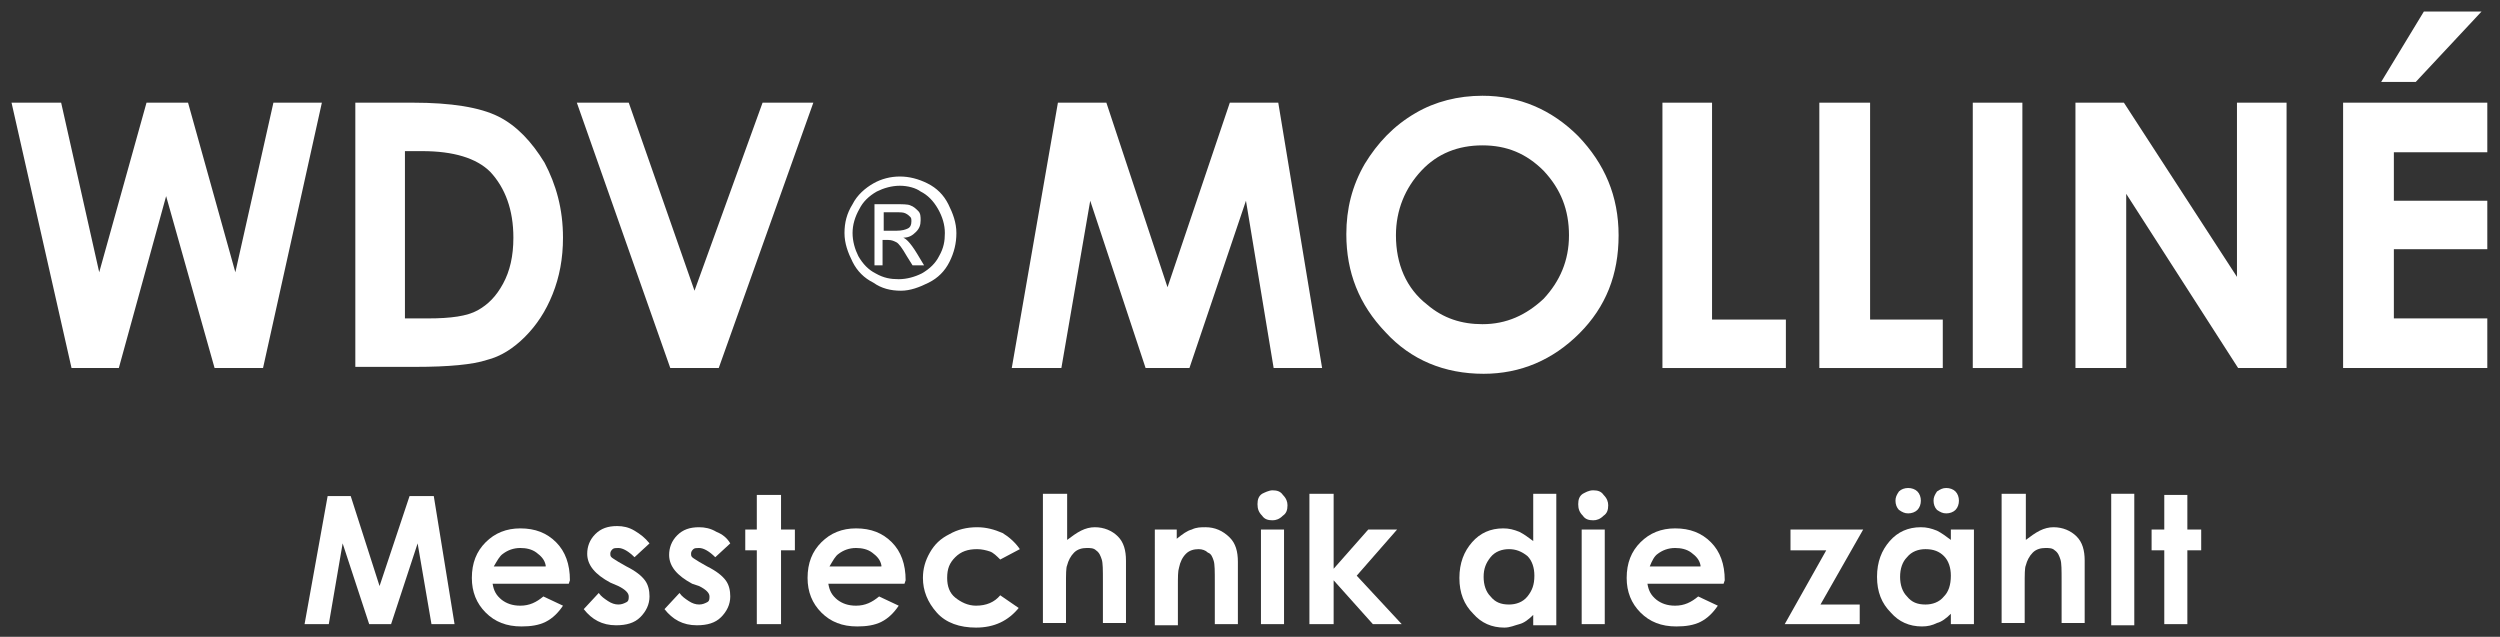 <?xml version="1.0" encoding="utf-8"?>
<!-- Generator: Adobe Illustrator 22.0.1, SVG Export Plug-In . SVG Version: 6.00 Build 0)  -->
<svg version="1.1" id="Ebene_1" xmlns="http://www.w3.org/2000/svg" xmlns:xlink="http://www.w3.org/1999/xlink" x="0px" y="0px"
	 width="216.7px" height="55.2px" viewBox="0 0 216.7 55.2" style="enable-background:new 0 0 216.7 55.2;" xml:space="preserve">
<rect x="0" y="0" width="216.7" height="55.2" fill="#333333" stroke="none"/>
<style type="text/css">
	.st0{fill:#FFFFFF;}
</style>
<g>
	<polygon class="st0" points="23.7,8.9 20.4,23.6 16.3,8.9 12.7,8.9 8.6,23.6 5.3,8.9 1,8.9 6.2,31.9 10.3,31.9 14.4,17 18.6,31.9 
		22.8,31.9 27.9,8.9 	"/>
	<g>
		<path class="st0" d="M35.1,13.1v14.5h2c2,0,3.4-0.2,4.3-0.7c0.9-0.5,1.6-1.2,2.2-2.3c0.6-1.1,0.9-2.4,0.9-4c0-2.4-0.7-4.3-2-5.7
			c-1.2-1.2-3.2-1.8-5.9-1.8H35.1z M30.7,8.9h5.1c3.3,0,5.8,0.4,7.4,1.2c1.6,0.8,2.9,2.2,4,4c1,1.9,1.6,4,1.6,6.5
			c0,1.8-0.3,3.4-0.9,4.9c-0.6,1.5-1.4,2.7-2.4,3.7c-1,1-2.1,1.7-3.3,2c-1.2,0.4-3.3,0.6-6.2,0.6h-5.2V8.9z"/>
	</g>
	<polygon class="st0" points="50,8.9 54.5,8.9 60.2,25.2 66.1,8.9 70.5,8.9 62.3,31.9 58.1,31.9 	"/>
	<polygon class="st0" points="91.7,8.9 95.9,8.9 101.2,24.9 106.6,8.9 110.8,8.9 114.6,31.9 110.4,31.9 108,17.4 103.1,31.9 
		99.3,31.9 94.5,17.4 92,31.9 87.7,31.9 	"/>
	<g>
		<path class="st0" d="M128.5,12.6c-2.1,0-3.9,0.7-5.3,2.2c-1.4,1.5-2.2,3.4-2.2,5.6c0,2.5,0.9,4.6,2.7,6c1.4,1.2,3,1.7,4.8,1.7
			c2.1,0,3.8-0.8,5.3-2.2c1.4-1.5,2.2-3.3,2.2-5.5c0-2.2-0.7-4-2.2-5.6C132.3,13.3,130.6,12.6,128.5,12.6 M128.5,8.3
			c3.2,0,6,1.2,8.3,3.5c2.3,2.4,3.5,5.2,3.5,8.6c0,3.4-1.1,6.2-3.4,8.5c-2.3,2.3-5.1,3.5-8.3,3.5c-3.4,0-6.3-1.2-8.5-3.6
			c-2.3-2.4-3.4-5.2-3.4-8.5c0-2.2,0.5-4.2,1.6-6.1c1.1-1.8,2.5-3.3,4.4-4.4C124.4,8.8,126.4,8.3,128.5,8.3"/>
	</g>
	<polygon class="st0" points="144.1,8.9 148.4,8.9 148.4,27.7 154.8,27.7 154.8,31.9 144.1,31.9 	"/>
	<polygon class="st0" points="157.7,8.9 162.1,8.9 162.1,27.7 168.4,27.7 168.4,31.9 157.7,31.9 	"/>
	<rect x="171" y="8.9" class="st0" width="4.3" height="23"/>
	<polygon class="st0" points="179.9,8.9 184.1,8.9 193.9,24 193.9,8.9 198.2,8.9 198.2,31.9 194,31.9 184.3,16.8 184.3,31.9 
		179.9,31.9 	"/>
	<path class="st0" d="M203.1,8.9v23h12.5v-4.3h-8.1v-6h8.1v-4.2h-8.1v-4.2h8.1V8.9H203.1z M210.1,1l-3.7,6.1h3l5.7-6.1H210.1z"/>
	<g>
		<path class="st0" d="M76.7,20h1c0.5,0,0.8-0.1,1-0.2c0.2-0.1,0.3-0.3,0.3-0.6c0-0.2,0-0.3-0.1-0.4c-0.1-0.1-0.2-0.2-0.4-0.3
			c-0.2-0.1-0.4-0.1-0.9-0.1h-1V20z M75.8,23v-5.3h1.8c0.6,0,1.1,0,1.3,0.1c0.3,0.1,0.5,0.3,0.7,0.5s0.2,0.5,0.2,0.8
			c0,0.4-0.1,0.7-0.4,1c-0.3,0.3-0.6,0.5-1.1,0.5c0.2,0.1,0.3,0.2,0.4,0.3c0.2,0.2,0.5,0.6,0.8,1.1l0.6,1h-1l-0.5-0.8
			c-0.4-0.7-0.7-1.1-0.9-1.2c-0.2-0.1-0.4-0.2-0.7-0.2h-0.5V23H75.8z M78,16.1c-0.7,0-1.4,0.2-2,0.5c-0.7,0.4-1.2,0.9-1.5,1.5
			c-0.4,0.7-0.6,1.4-0.6,2.1c0,0.7,0.2,1.4,0.5,2c0.4,0.7,0.9,1.2,1.5,1.5c0.7,0.4,1.3,0.5,2,0.5c0.7,0,1.4-0.2,2-0.5
			c0.7-0.4,1.2-0.9,1.5-1.5c0.4-0.7,0.5-1.3,0.5-2c0-0.7-0.2-1.4-0.6-2.1c-0.4-0.7-0.9-1.2-1.5-1.5C79.4,16.3,78.7,16.1,78,16.1
			 M78,15.3c0.8,0,1.6,0.2,2.4,0.6c0.8,0.4,1.4,1,1.8,1.8c0.4,0.8,0.7,1.6,0.7,2.5c0,0.9-0.2,1.7-0.6,2.5c-0.4,0.8-1,1.4-1.8,1.8
			c-0.8,0.4-1.6,0.7-2.4,0.7c-0.9,0-1.7-0.2-2.4-0.7c-0.8-0.4-1.4-1-1.8-1.8c-0.4-0.8-0.7-1.6-0.7-2.5c0-0.9,0.2-1.7,0.7-2.5
			c0.4-0.8,1.1-1.4,1.8-1.8C76.4,15.5,77.2,15.3,78,15.3"/>
	</g>
	<polygon class="st0" points="35.5,43 32.9,50.8 30.4,43 28.4,43 26.4,54.1 28.5,54.1 29.7,47.1 32,54.1 33.9,54.1 36.2,47.1 
		37.4,54.1 39.4,54.1 37.6,43 	"/>
	<g>
		<path class="st0" d="M47.3,49c-0.1-0.5-0.4-0.8-0.8-1.1c-0.4-0.3-0.9-0.4-1.4-0.4c-0.6,0-1.1,0.2-1.5,0.5
			c-0.3,0.2-0.5,0.6-0.8,1.1H47.3z M49.3,50.6h-6.6c0.1,0.6,0.3,1,0.8,1.4c0.4,0.3,0.9,0.5,1.6,0.5c0.8,0,1.4-0.3,2-0.8l1.7,0.8
			c-0.4,0.6-0.9,1.1-1.5,1.4c-0.6,0.3-1.3,0.4-2.1,0.4c-1.3,0-2.3-0.4-3.1-1.2c-0.8-0.8-1.2-1.8-1.2-3c0-1.3,0.4-2.3,1.2-3.1
			c0.8-0.8,1.8-1.2,3-1.2c1.3,0,2.3,0.4,3.1,1.2c0.8,0.8,1.2,1.9,1.2,3.3L49.3,50.6z"/>
		<path class="st0" d="M56.3,47.1L55,48.3c-0.5-0.5-1-0.8-1.4-0.8c-0.2,0-0.4,0-0.5,0.1c-0.1,0.1-0.2,0.2-0.2,0.4
			c0,0.1,0,0.2,0.1,0.3c0.1,0.1,0.3,0.2,0.6,0.4l0.7,0.4c0.8,0.4,1.3,0.8,1.6,1.2c0.3,0.4,0.4,0.9,0.4,1.4c0,0.7-0.3,1.3-0.8,1.8
			c-0.5,0.5-1.2,0.7-2.1,0.7c-1.2,0-2.1-0.5-2.8-1.4l1.3-1.4c0.2,0.3,0.5,0.5,0.8,0.7c0.3,0.2,0.6,0.3,0.9,0.3
			c0.3,0,0.5-0.1,0.7-0.2c0.2-0.1,0.2-0.3,0.2-0.5c0-0.3-0.3-0.6-0.9-0.9l-0.7-0.3c-1.3-0.7-2-1.5-2-2.5c0-0.6,0.2-1.2,0.7-1.7
			c0.5-0.5,1.1-0.7,1.9-0.7c0.5,0,1,0.1,1.5,0.4C55.5,46.3,55.9,46.6,56.3,47.1"/>
		<path class="st0" d="M63.3,47.1L62,48.3c-0.5-0.5-1-0.8-1.4-0.8c-0.2,0-0.4,0-0.5,0.1c-0.1,0.1-0.2,0.2-0.2,0.4
			c0,0.1,0,0.2,0.1,0.3c0.1,0.1,0.3,0.2,0.6,0.4l0.7,0.4c0.8,0.4,1.3,0.8,1.6,1.2c0.3,0.4,0.4,0.9,0.4,1.4c0,0.7-0.3,1.3-0.8,1.8
			c-0.5,0.5-1.2,0.7-2.1,0.7c-1.2,0-2.1-0.5-2.8-1.4l1.3-1.4c0.2,0.3,0.5,0.5,0.8,0.7c0.3,0.2,0.6,0.3,0.9,0.3
			c0.3,0,0.5-0.1,0.7-0.2c0.2-0.1,0.2-0.3,0.2-0.5c0-0.3-0.3-0.6-0.9-0.9L60,50.6c-1.3-0.7-2-1.5-2-2.5c0-0.6,0.2-1.2,0.7-1.7
			c0.5-0.5,1.1-0.7,1.9-0.7c0.5,0,1,0.1,1.5,0.4C62.6,46.3,63,46.6,63.3,47.1"/>
	</g>
	<polygon class="st0" points="65.6,42.9 65.6,45.9 64.6,45.9 64.6,47.7 65.6,47.7 65.6,54.1 67.7,54.1 67.7,47.7 68.9,47.7 
		68.9,45.9 67.7,45.9 67.7,42.9 	"/>
	<g>
		<path class="st0" d="M76.4,49c-0.1-0.5-0.4-0.8-0.8-1.1c-0.4-0.3-0.9-0.4-1.4-0.4c-0.6,0-1.1,0.2-1.5,0.5
			c-0.3,0.2-0.5,0.6-0.8,1.1H76.4z M78.4,50.6h-6.6c0.1,0.6,0.3,1,0.8,1.4c0.4,0.3,0.9,0.5,1.6,0.5c0.8,0,1.4-0.3,2-0.8l1.7,0.8
			c-0.4,0.6-0.9,1.1-1.5,1.4c-0.6,0.3-1.3,0.4-2.1,0.4c-1.3,0-2.3-0.4-3.1-1.2c-0.8-0.8-1.2-1.8-1.2-3c0-1.3,0.4-2.3,1.2-3.1
			c0.8-0.8,1.8-1.2,3-1.2c1.3,0,2.3,0.4,3.1,1.2c0.8,0.8,1.2,1.9,1.2,3.3L78.4,50.6z"/>
		<path class="st0" d="M88.4,47.6l-1.7,0.9c-0.3-0.3-0.6-0.6-0.9-0.7c-0.3-0.1-0.7-0.2-1.1-0.2c-0.8,0-1.4,0.2-1.9,0.7
			c-0.5,0.5-0.7,1-0.7,1.8c0,0.7,0.2,1.3,0.7,1.7c0.5,0.4,1.1,0.7,1.8,0.7c0.9,0,1.6-0.3,2.1-0.9l1.6,1.1c-0.9,1.1-2.1,1.7-3.7,1.7
			c-1.4,0-2.6-0.4-3.4-1.3c-0.8-0.9-1.2-1.9-1.2-3c0-0.8,0.2-1.5,0.6-2.2c0.4-0.7,0.9-1.2,1.7-1.6c0.7-0.4,1.5-0.6,2.4-0.6
			c0.8,0,1.5,0.2,2.2,0.5C87.4,46.5,88,47,88.4,47.6"/>
		<path class="st0" d="M90.5,42.8h2v4c0.4-0.3,0.8-0.6,1.2-0.8c0.4-0.2,0.8-0.3,1.2-0.3c0.8,0,1.5,0.3,2,0.8
			c0.5,0.5,0.7,1.2,0.7,2.1v5.4h-2v-3.6c0-1,0-1.6-0.1-1.9c-0.1-0.3-0.2-0.6-0.5-0.8c-0.2-0.2-0.5-0.2-0.8-0.2
			c-0.4,0-0.8,0.1-1.1,0.4c-0.3,0.3-0.5,0.7-0.6,1.1c-0.1,0.2-0.1,0.8-0.1,1.7v3.3h-2V42.8z"/>
		<path class="st0" d="M100,45.9h2v0.8c0.5-0.4,0.9-0.7,1.3-0.8c0.4-0.2,0.8-0.2,1.2-0.2c0.8,0,1.5,0.3,2.1,0.9
			c0.5,0.5,0.7,1.2,0.7,2.1v5.4h-2v-3.6c0-1,0-1.6-0.1-1.9c-0.1-0.3-0.2-0.6-0.5-0.7c-0.2-0.2-0.5-0.3-0.8-0.3
			c-0.4,0-0.8,0.1-1.1,0.4c-0.3,0.3-0.5,0.7-0.6,1.2c-0.1,0.3-0.1,0.8-0.1,1.7v3.3h-2V45.9z"/>
		<path class="st0" d="M109.3,45.9h2v8.2h-2V45.9z M110.3,42.5c0.4,0,0.7,0.1,0.9,0.4c0.3,0.3,0.4,0.6,0.4,0.9
			c0,0.4-0.1,0.7-0.4,0.9c-0.3,0.3-0.6,0.4-0.9,0.4c-0.4,0-0.7-0.1-0.9-0.4c-0.3-0.3-0.4-0.6-0.4-1c0-0.4,0.1-0.7,0.4-0.9
			C109.6,42.7,110,42.5,110.3,42.5"/>
	</g>
	<polygon class="st0" points="113.5,42.8 113.5,54.1 115.6,54.1 115.6,50.3 119,54.1 121.5,54.1 117.6,49.9 121.1,45.9 118.6,45.9 
		115.6,49.3 115.6,42.8 	"/>
	<g>
		<path class="st0" d="M130.8,47.6c-0.6,0-1.2,0.2-1.6,0.7c-0.4,0.5-0.6,1-0.6,1.7c0,0.7,0.2,1.3,0.6,1.7c0.4,0.5,0.9,0.7,1.6,0.7
			c0.6,0,1.2-0.2,1.6-0.7c0.4-0.5,0.6-1,0.6-1.8c0-0.7-0.2-1.3-0.6-1.7C131.9,47.8,131.4,47.6,130.8,47.6 M132.9,42.8h2v11.4h-2
			v-0.9c-0.4,0.4-0.8,0.7-1.2,0.8s-0.8,0.3-1.3,0.3c-1.1,0-2-0.4-2.7-1.2c-0.8-0.8-1.2-1.8-1.2-3.1c0-1.3,0.4-2.3,1.1-3.1
			c0.7-0.8,1.6-1.2,2.7-1.2c0.5,0,0.9,0.1,1.4,0.3c0.4,0.2,0.8,0.5,1.2,0.8V42.8z"/>
		<path class="st0" d="M137.1,45.9h2v8.2h-2V45.9z M138.1,42.5c0.4,0,0.7,0.1,0.9,0.4c0.3,0.3,0.4,0.6,0.4,0.9
			c0,0.4-0.1,0.7-0.4,0.9c-0.3,0.3-0.6,0.4-0.9,0.4c-0.4,0-0.7-0.1-0.9-0.4c-0.3-0.3-0.4-0.6-0.4-1c0-0.4,0.1-0.7,0.4-0.9
			C137.4,42.7,137.7,42.5,138.1,42.5"/>
		<path class="st0" d="M147.4,49c-0.1-0.5-0.4-0.8-0.8-1.1c-0.4-0.3-0.9-0.4-1.4-0.4c-0.6,0-1.1,0.2-1.5,0.5
			c-0.3,0.2-0.5,0.6-0.7,1.1H147.4z M149.4,50.6h-6.6c0.1,0.6,0.3,1,0.8,1.4c0.4,0.3,0.9,0.5,1.6,0.5c0.8,0,1.4-0.3,2-0.8l1.7,0.8
			c-0.4,0.6-0.9,1.1-1.5,1.4c-0.6,0.3-1.3,0.4-2.1,0.4c-1.3,0-2.3-0.4-3.1-1.2c-0.8-0.8-1.2-1.8-1.2-3c0-1.3,0.4-2.3,1.2-3.1
			s1.8-1.2,3-1.2c1.3,0,2.3,0.4,3.1,1.2s1.2,1.9,1.2,3.3L149.4,50.6z"/>
	</g>
	<polygon class="st0" points="155.2,45.9 155.2,47.7 158.3,47.7 154.7,54.1 161.2,54.1 161.2,52.4 157.8,52.4 161.5,45.9 	"/>
	<g>
		<path class="st0" d="M168.7,42.3c0.3,0,0.6,0.1,0.8,0.3c0.2,0.2,0.3,0.5,0.3,0.8c0,0.3-0.1,0.6-0.3,0.8c-0.2,0.2-0.5,0.3-0.8,0.3
			c-0.3,0-0.5-0.1-0.8-0.3c-0.2-0.2-0.3-0.5-0.3-0.8c0-0.3,0.1-0.5,0.3-0.8C168.2,42.4,168.4,42.3,168.7,42.3 M166.9,47.6
			c-0.6,0-1.2,0.2-1.6,0.7c-0.4,0.4-0.6,1-0.6,1.7c0,0.7,0.2,1.3,0.6,1.7c0.4,0.5,0.9,0.7,1.6,0.7c0.6,0,1.2-0.2,1.6-0.7
			c0.4-0.4,0.6-1,0.6-1.8c0-0.7-0.2-1.3-0.6-1.7S167.6,47.6,166.9,47.6 M165.4,42.3c0.3,0,0.6,0.1,0.8,0.3c0.2,0.2,0.3,0.5,0.3,0.8
			c0,0.3-0.1,0.6-0.3,0.8c-0.2,0.2-0.5,0.3-0.8,0.3c-0.3,0-0.5-0.1-0.8-0.3c-0.2-0.2-0.3-0.5-0.3-0.8c0-0.3,0.1-0.5,0.3-0.8
			C164.8,42.4,165.1,42.3,165.4,42.3 M169.1,45.9h2v8.2h-2v-0.9c-0.4,0.4-0.8,0.7-1.2,0.8c-0.4,0.2-0.8,0.3-1.3,0.3
			c-1.1,0-2-0.4-2.7-1.2c-0.8-0.8-1.2-1.8-1.2-3.1c0-1.3,0.4-2.3,1.1-3.1c0.7-0.8,1.6-1.2,2.7-1.2c0.5,0,0.9,0.1,1.4,0.3
			c0.4,0.2,0.8,0.5,1.2,0.8V45.9z"/>
		<path class="st0" d="M173.6,42.8h2v4c0.4-0.3,0.8-0.6,1.2-0.8c0.4-0.2,0.8-0.3,1.2-0.3c0.8,0,1.5,0.3,2,0.8
			c0.5,0.5,0.7,1.2,0.7,2.1v5.4h-2v-3.6c0-1,0-1.6-0.1-1.9c-0.1-0.3-0.2-0.6-0.5-0.8c-0.2-0.2-0.5-0.2-0.8-0.2
			c-0.4,0-0.8,0.1-1.1,0.4c-0.3,0.3-0.5,0.7-0.6,1.1c-0.1,0.2-0.1,0.8-0.1,1.7v3.3h-2V42.8z"/>
	</g>
	<rect x="183" y="42.8" class="st0" width="2" height="11.4"/>
	<polygon class="st0" points="187.6,42.9 187.6,45.9 186.5,45.9 186.5,47.7 187.6,47.7 187.6,54.1 189.6,54.1 189.6,47.7 
		190.8,47.7 190.8,45.9 189.6,45.9 189.6,42.9 	"/>
</g>
</svg>
